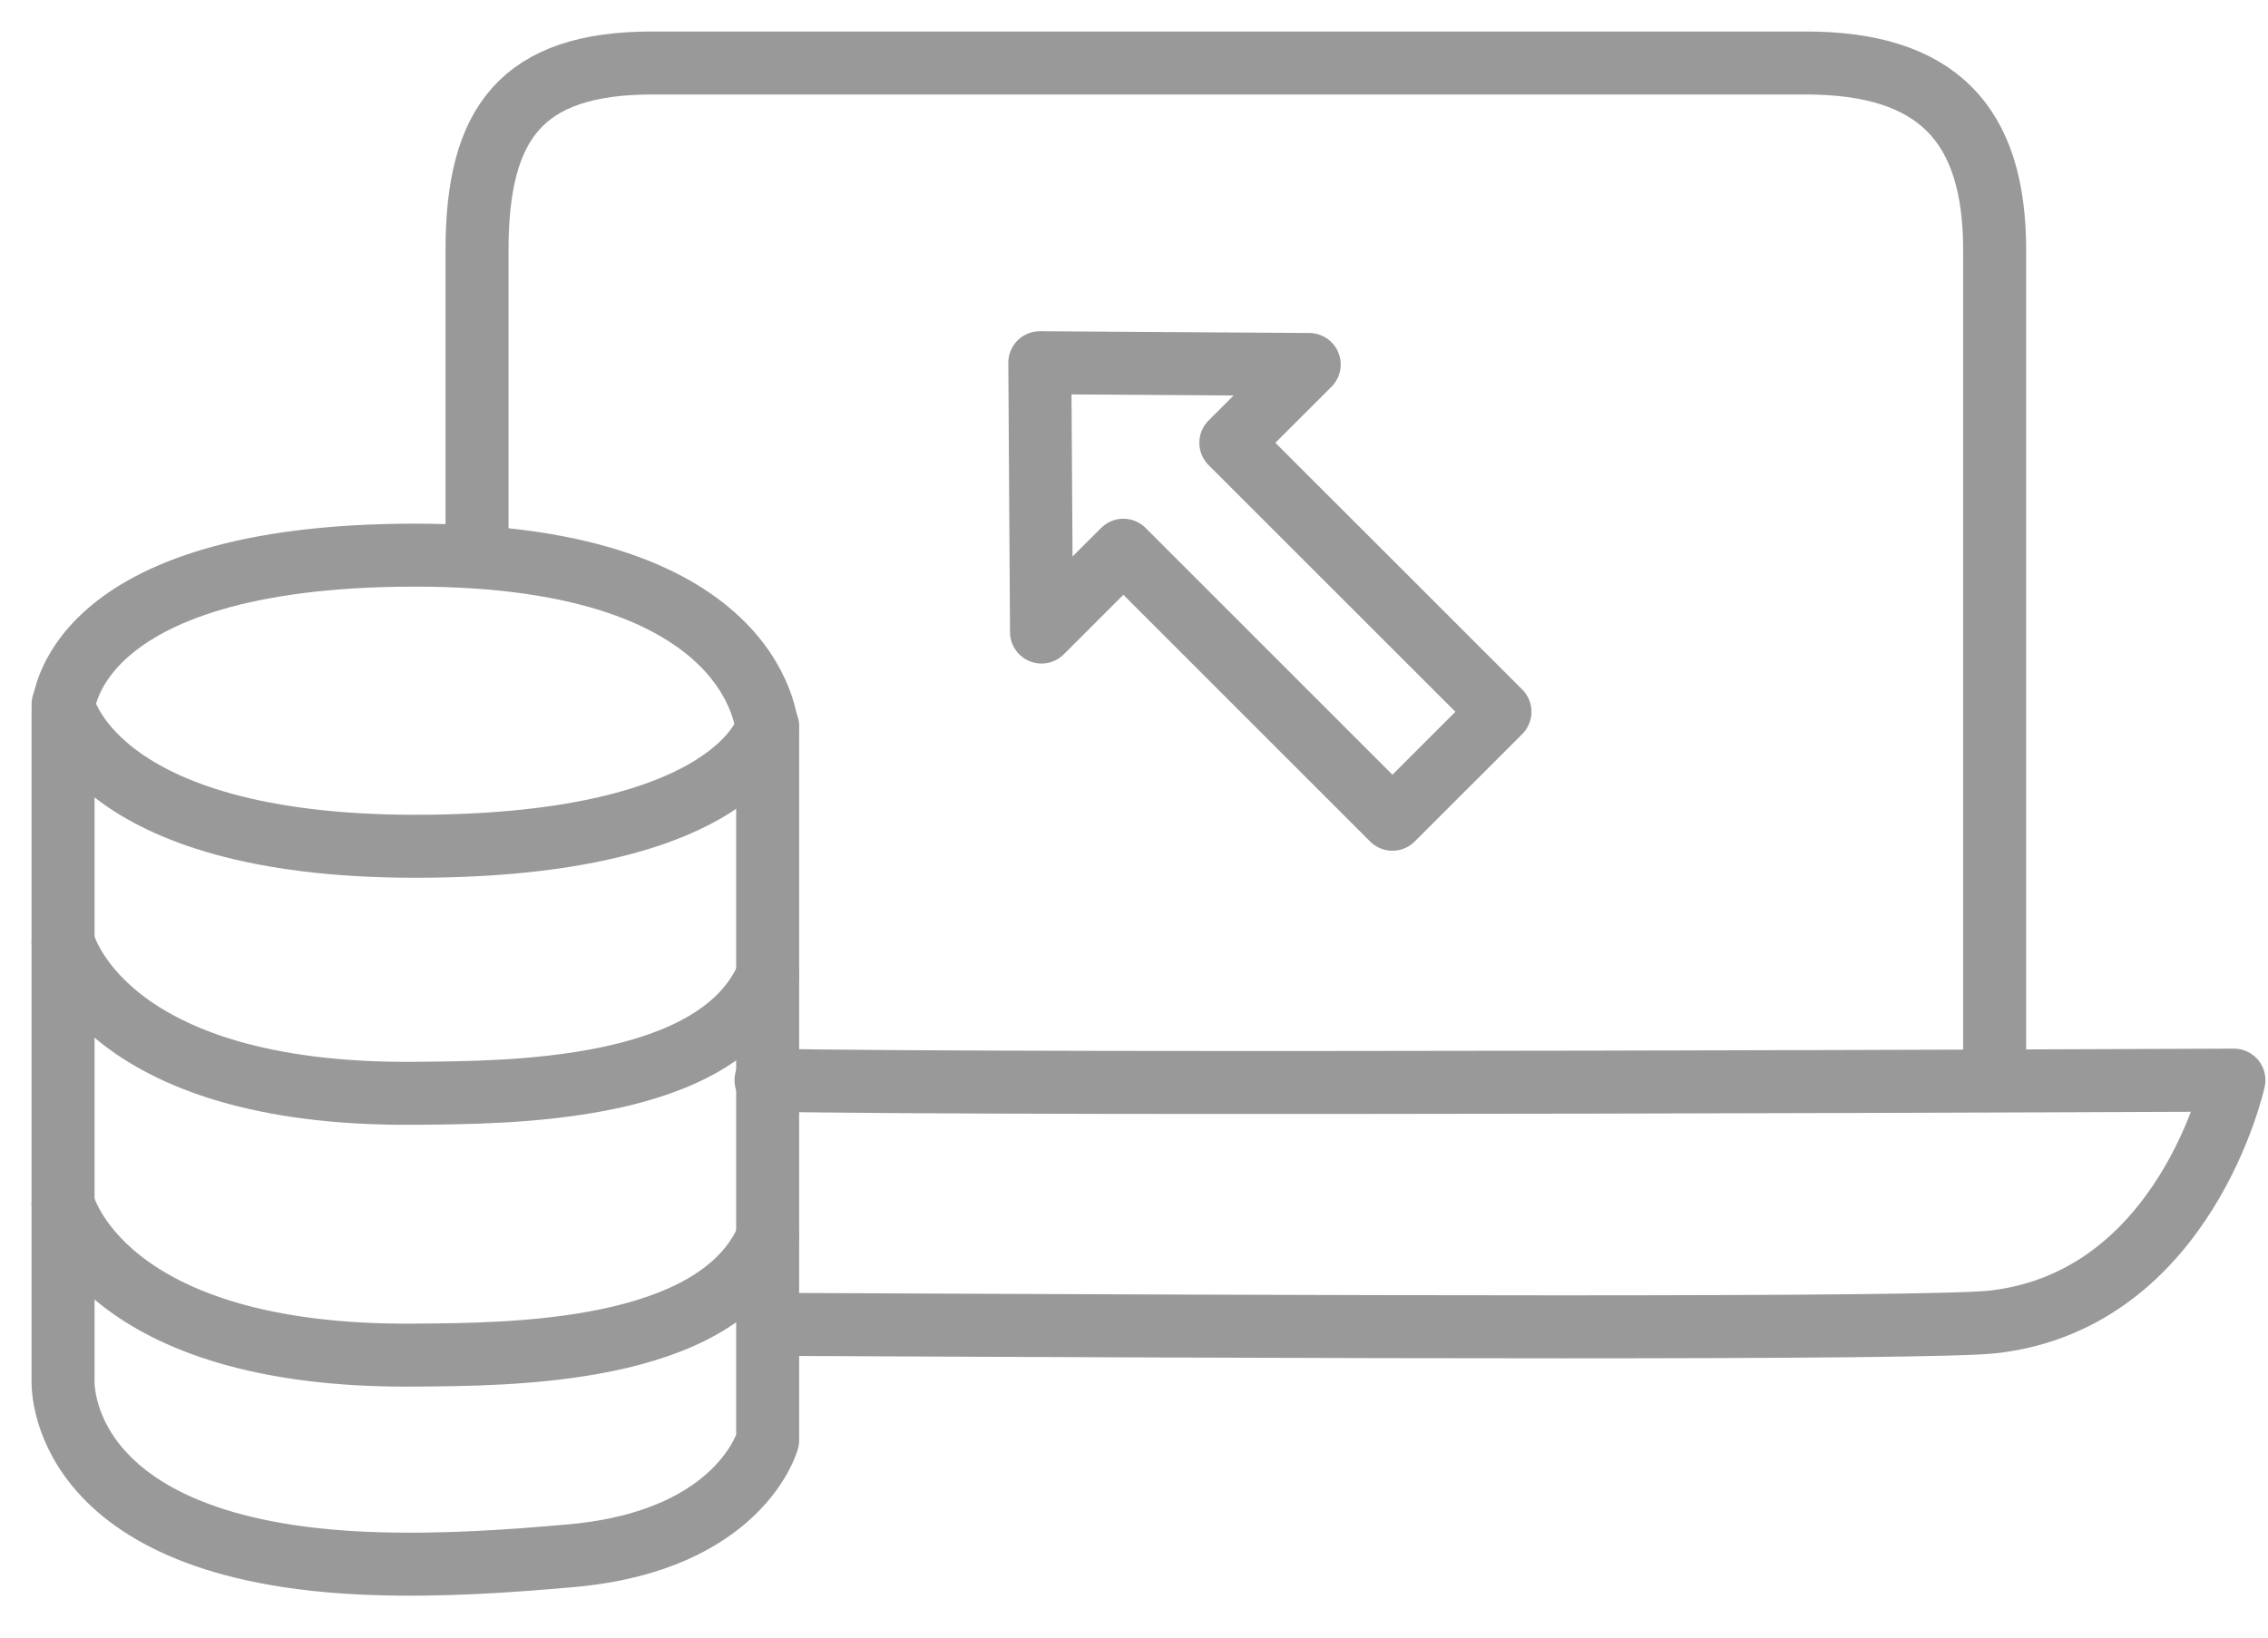<?xml version="1.0" encoding="UTF-8"?>
<svg width="36px" height="26px" viewBox="0 0 36 26" version="1.1" xmlns="http://www.w3.org/2000/svg" xmlns:xlink="http://www.w3.org/1999/xlink">
    <!-- Generator: Sketch 61.1 (89650) - https://sketch.com -->
    <desc>Created with Sketch.</desc>
    <g id="页面-1" stroke="none" stroke-width="1" fill="none" fill-rule="evenodd" stroke-linecap="round" stroke-linejoin="round">
        <g id="导航栏" transform="translate(-117, -1170)" stroke="rgb(153, 153, 153)">
            <g id="编组" transform="translate(118, 1171)">
                <path d="M8.077,23.699 C7.113,23.785 6,23.865 4.882,23.823 C-0.169,23.637 0.001,20.902 0.001,20.902 L0.001,10.276 C0.001,10.276 0.037,7.814 5.593,7.814 C11.149,7.814 11.185,10.647 11.185,10.647 L11.185,21.866 C11.185,21.866 10.757,23.458 8.077,23.699 Z" id="Stroke-1"></path>
                <path d="M0.001,10.185 C0.001,10.185 0.445,12.436 5.593,12.436 C10.742,12.436 11.186,10.531 11.186,10.531" id="Stroke-3"></path>
                <path d="M0.001,18.108 C0.001,18.108 0.589,20.563 5.593,20.515 C7.048,20.502 10.387,20.516 11.186,18.645" id="Stroke-5"></path>
                <path d="M0.001,13.951 C0.001,13.951 0.589,16.405 5.593,16.358 C7.048,16.344 10.387,16.359 11.186,14.487" id="Stroke-7"></path>
                <path d="M6.572,7.461 L6.572,2.965 C6.572,0.951 7.283,-3.64153152e-14 9.353,-3.64153152e-14 L27.662,-3.64153152e-14 C29.732,-3.64153152e-14 30.661,0.951 30.661,2.965 L30.661,15.655" id="Stroke-9"></path>
                <path d="M11.159,16.149 C15.184,16.234 34.459,16.149 34.459,16.149 C34.459,16.149 33.699,19.621 30.661,19.985 C29.725,20.106 19.681,20.066 11.379,20.027" id="Stroke-11"></path>
                <polygon id="Stroke-13" points="15.505 4.759 15.532 9.035 16.831 7.736 21.102 12.007 22.809 10.301 18.537 6.03 19.781 4.787"></polygon>
            </g>
        </g>
    </g>
</svg>